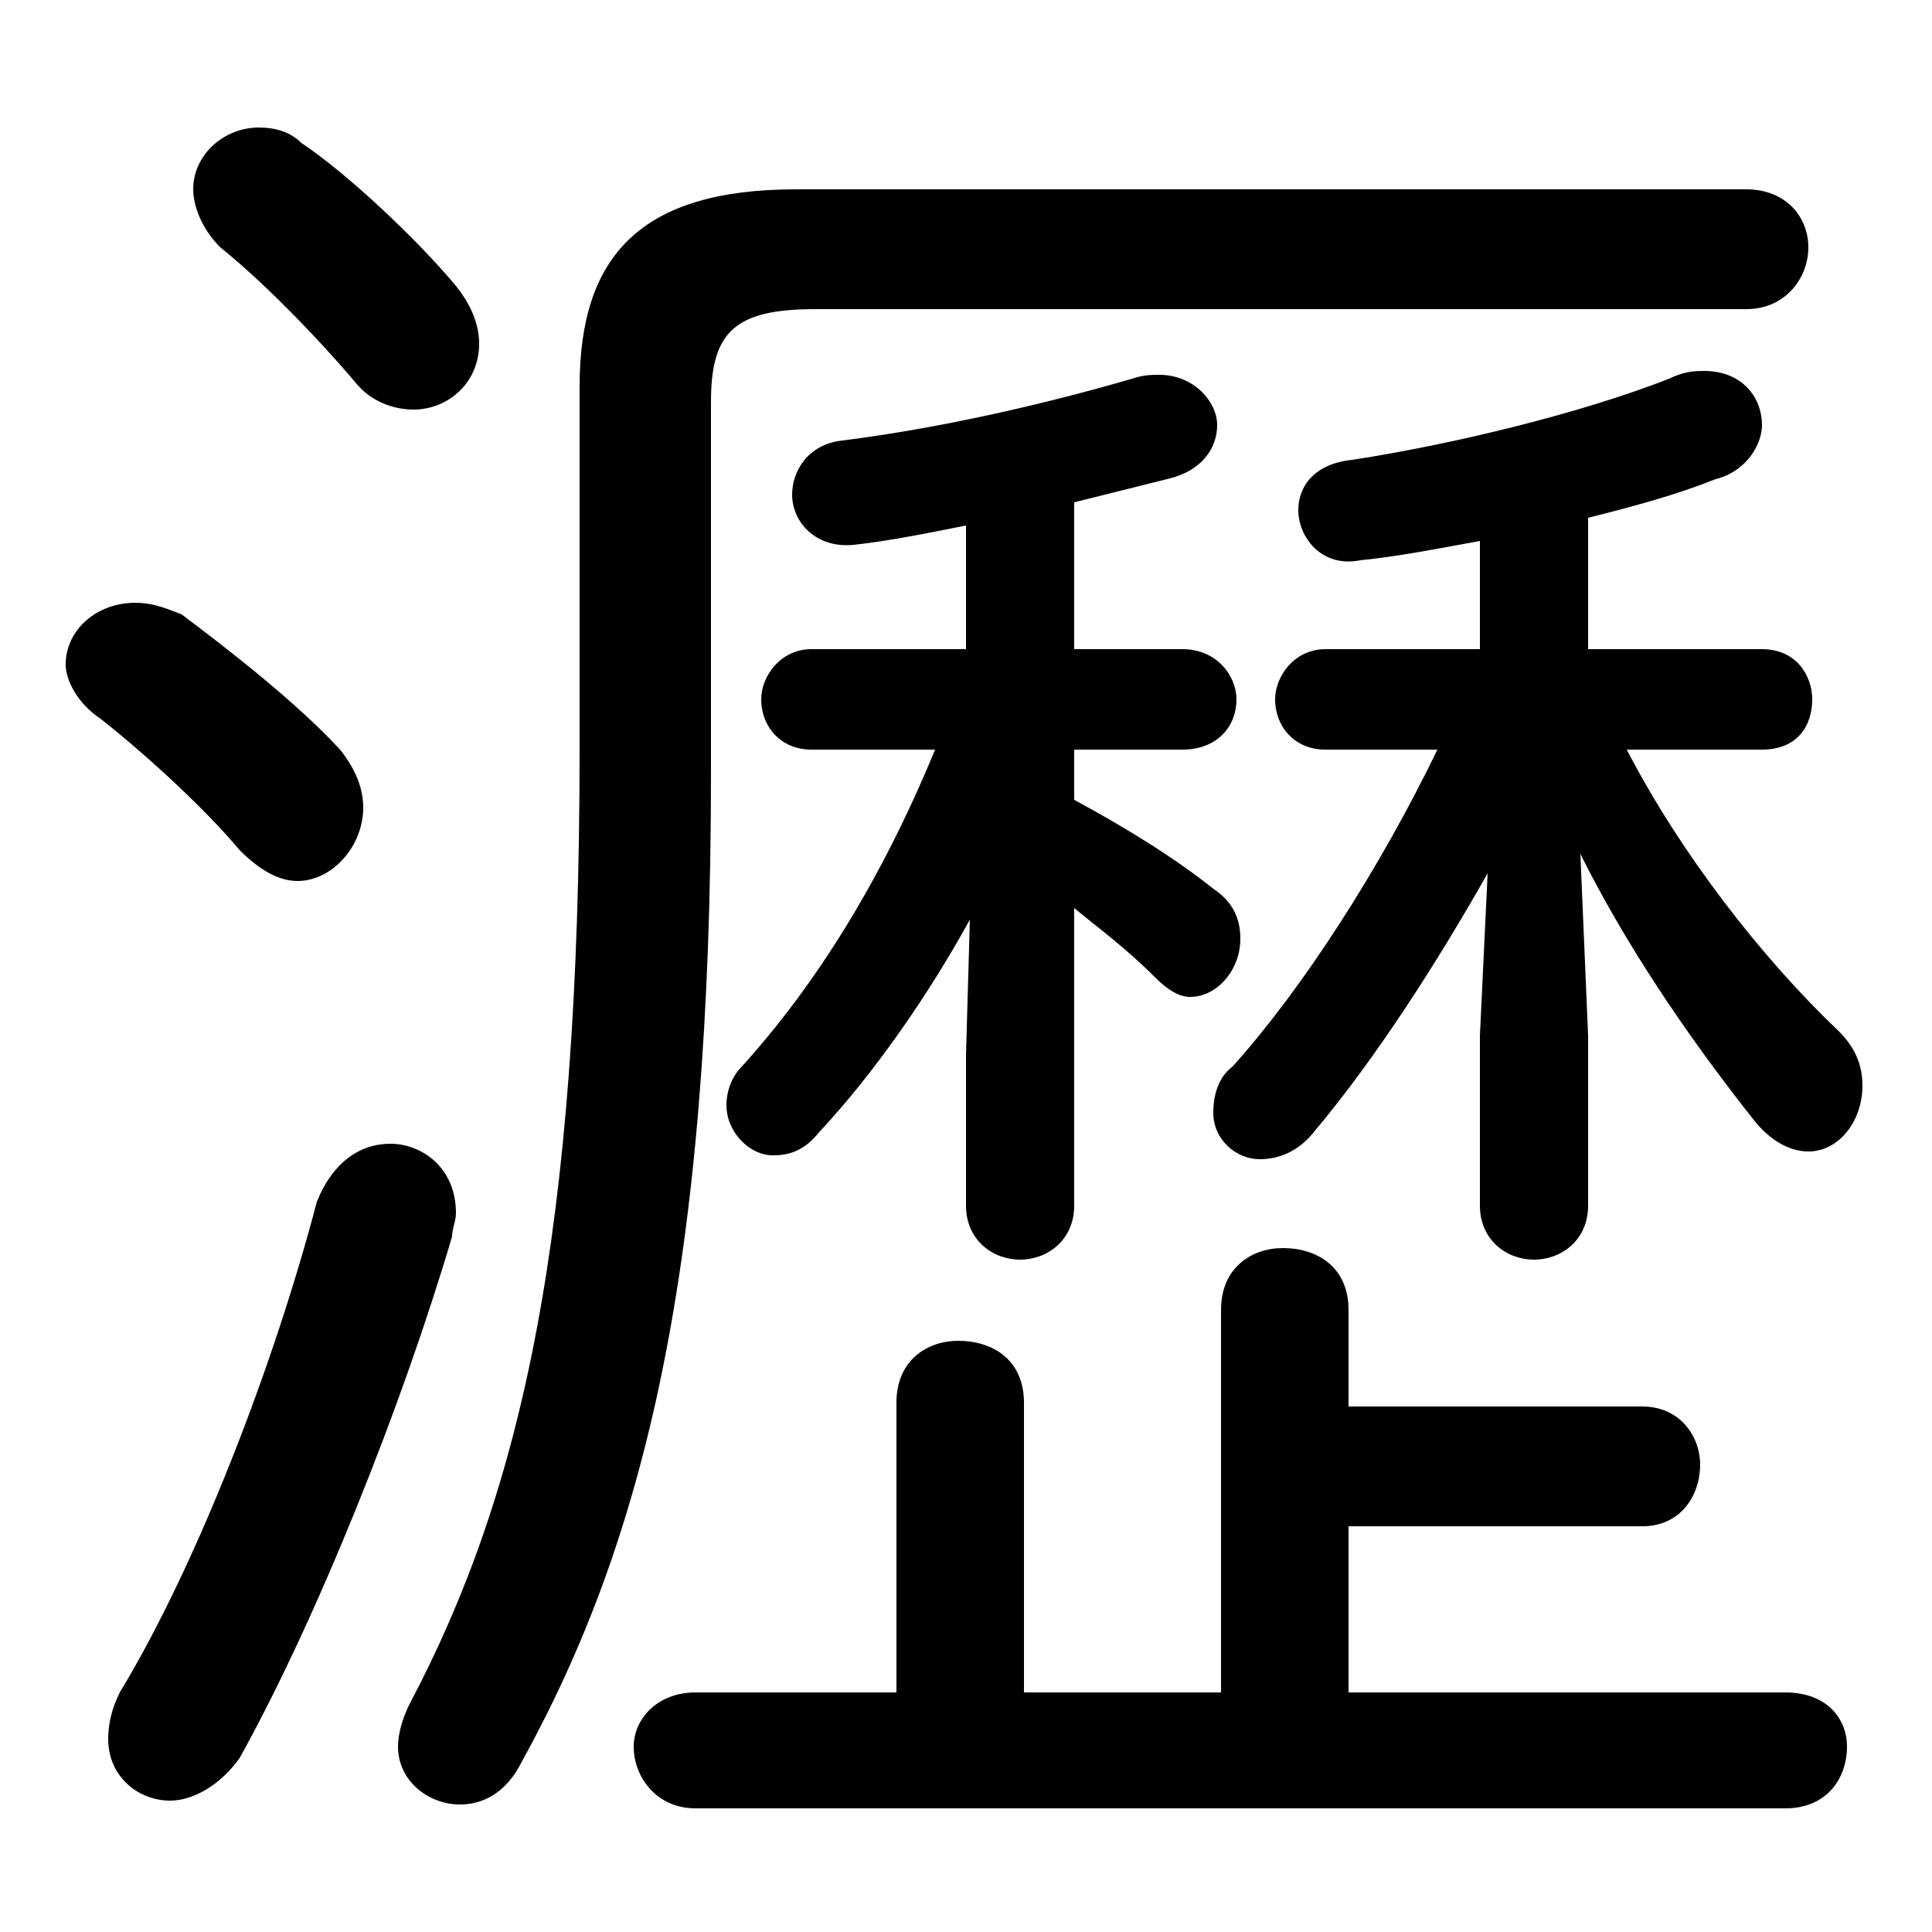 <svg xmlns="http://www.w3.org/2000/svg" viewBox="0 -44.0 50.0 50.0">
    <rect x="0" y="-44.0" width="50.0" height="50.0" fill="#808080" stroke="none"/>
    <g transform="scale(1, -1)">
        <!-- ボディの枠 -->
        <rect x="0" y="-6.0" width="50.0" height="50.0"
            stroke="white" fill="white"/>
        <!-- グリフ座標系の原点 -->
        <circle cx="0" cy="0" r="5" fill="white"/>
        <!-- グリフのアウトライン -->
        <g style="fill:black;stroke:#000000;stroke-width:0;stroke-linecap:round;stroke-linejoin:round;">
        <path d="M 25.0 16.7 L 25.0 12.8 C 25.0 11.9 25.7 11.4 26.4 11.4 C 27.1 11.4 27.8 11.9 27.8 12.8 L 27.8 20.5 C 28.4 20.0 29.1 19.5 29.9 18.7 C 30.2 18.4 30.5 18.2 30.8 18.2 C 31.5 18.2 32.1 18.9 32.1 19.7 C 32.1 20.1 32.0 20.6 31.4 21.0 C 30.4 21.8 29.1 22.6 27.8 23.3 L 27.8 24.6 L 30.6 24.6 C 31.5 24.6 32.0 25.2 32.0 25.9 C 32.0 26.5 31.5 27.2 30.6 27.2 L 27.8 27.2 L 27.8 31.0 C 28.6 31.2 29.4 31.4 30.2 31.6 C 31.1 31.8 31.5 32.4 31.5 33.0 C 31.5 33.6 30.9 34.3 30.0 34.3 C 29.8 34.3 29.6 34.3 29.3 34.2 C 26.9 33.5 24.2 32.9 21.8 32.6 C 20.9 32.5 20.5 31.8 20.5 31.2 C 20.5 30.5 21.1 29.8 22.1 29.9 C 23.0 30.0 24.0 30.2 25.0 30.4 L 25.0 27.2 L 21.0 27.2 C 20.2 27.2 19.7 26.5 19.7 25.9 C 19.7 25.2 20.2 24.6 21.0 24.6 L 24.2 24.6 C 22.8 21.2 21.1 18.5 19.2 16.4 C 18.9 16.1 18.8 15.7 18.8 15.4 C 18.8 14.7 19.4 14.1 20.0 14.1 C 20.4 14.1 20.8 14.2 21.2 14.7 C 22.6 16.2 24.0 18.2 25.1 20.2 Z M 38.3 17.2 L 38.3 12.8 C 38.3 11.9 39.0 11.4 39.7 11.4 C 40.4 11.4 41.1 11.9 41.1 12.8 L 41.1 17.2 L 40.9 21.9 C 42.0 19.7 43.5 17.4 45.4 15.0 C 45.8 14.5 46.3 14.2 46.8 14.2 C 47.6 14.2 48.2 15.0 48.2 15.9 C 48.2 16.3 48.1 16.8 47.6 17.3 C 45.6 19.2 43.5 21.9 42.1 24.6 L 45.6 24.6 C 46.5 24.6 46.9 25.2 46.9 25.9 C 46.9 26.5 46.5 27.2 45.6 27.2 L 41.1 27.2 L 41.1 30.6 C 42.3 30.9 43.4 31.2 44.4 31.6 C 45.2 31.8 45.6 32.5 45.6 33.0 C 45.6 33.7 45.1 34.4 44.1 34.4 C 43.9 34.4 43.6 34.4 43.2 34.2 C 40.9 33.3 37.6 32.5 35.0 32.1 C 34.0 32.0 33.6 31.4 33.6 30.8 C 33.6 30.1 34.2 29.3 35.2 29.5 C 36.2 29.6 37.2 29.8 38.3 30.0 L 38.3 27.2 L 34.3 27.2 C 33.5 27.2 33.0 26.5 33.0 25.9 C 33.0 25.2 33.5 24.6 34.3 24.6 L 37.2 24.6 C 35.7 21.5 33.7 18.4 31.9 16.4 C 31.5 16.1 31.4 15.6 31.4 15.2 C 31.4 14.5 32.0 14.0 32.6 14.0 C 33.1 14.0 33.6 14.2 34.0 14.7 C 35.6 16.6 37.2 19.1 38.5 21.4 Z M 34.9 0.2 L 34.9 4.5 L 42.5 4.5 C 43.5 4.5 44.0 5.3 44.0 6.1 C 44.0 6.8 43.5 7.6 42.5 7.6 L 34.9 7.6 L 34.9 10.1 C 34.9 11.2 34.1 11.7 33.2 11.7 C 32.4 11.7 31.6 11.2 31.6 10.1 L 31.6 0.2 L 26.5 0.2 L 26.5 7.7 C 26.5 8.8 25.7 9.3 24.8 9.3 C 24.0 9.3 23.2 8.8 23.2 7.7 L 23.2 0.2 L 18.0 0.2 C 17.0 0.2 16.4 -0.5 16.4 -1.2 C 16.4 -2.0 17.0 -2.8 18.0 -2.8 L 46.2 -2.8 C 47.3 -2.8 47.8 -2.0 47.8 -1.2 C 47.8 -0.5 47.3 0.2 46.2 0.2 Z M 45.2 36.0 C 46.2 36.0 46.8 36.8 46.8 37.6 C 46.8 38.4 46.2 39.1 45.2 39.1 L 20.6 39.1 C 16.6 39.1 15.0 37.4 15.0 34.0 L 15.0 24.6 C 15.0 12.0 13.5 5.4 10.6 -0.1 C 10.4 -0.5 10.3 -0.9 10.3 -1.2 C 10.3 -2.1 11.1 -2.7 11.9 -2.7 C 12.5 -2.7 13.1 -2.4 13.5 -1.6 C 16.7 4.2 18.4 11.2 18.4 24.0 L 18.4 33.6 C 18.4 35.4 19.0 36.0 21.1 36.0 Z M 4.7 28.1 C 4.2 28.3 3.9 28.4 3.5 28.4 C 2.5 28.4 1.7 27.7 1.7 26.8 C 1.7 26.4 2.0 25.8 2.6 25.4 C 3.5 24.7 5.2 23.2 6.2 22.0 C 6.7 21.5 7.2 21.2 7.7 21.2 C 8.6 21.2 9.4 22.1 9.4 23.1 C 9.4 23.6 9.2 24.1 8.8 24.6 C 7.7 25.8 5.9 27.2 4.7 28.1 Z M 7.8 40.3 C 7.5 40.6 7.1 40.7 6.7 40.7 C 5.8 40.7 5.0 40.0 5.0 39.1 C 5.0 38.7 5.2 38.1 5.7 37.6 C 6.7 36.8 8.1 35.4 9.2 34.1 C 9.6 33.6 10.2 33.4 10.7 33.4 C 11.6 33.4 12.4 34.1 12.4 35.1 C 12.4 35.6 12.2 36.1 11.8 36.6 C 10.8 37.8 9.0 39.5 7.8 40.3 Z M 8.2 12.9 C 7.1 8.7 5.1 3.5 3.1 0.2 C 2.9 -0.2 2.8 -0.6 2.8 -1.0 C 2.8 -2.0 3.6 -2.6 4.4 -2.6 C 5.0 -2.6 5.7 -2.2 6.2 -1.5 C 8.2 2.1 10.4 7.6 11.7 12.0 C 11.7 12.2 11.8 12.4 11.8 12.6 C 11.8 13.8 10.9 14.4 10.1 14.4 C 9.3 14.4 8.6 13.9 8.2 12.9 Z"/>
    </g>
    </g>
</svg>
